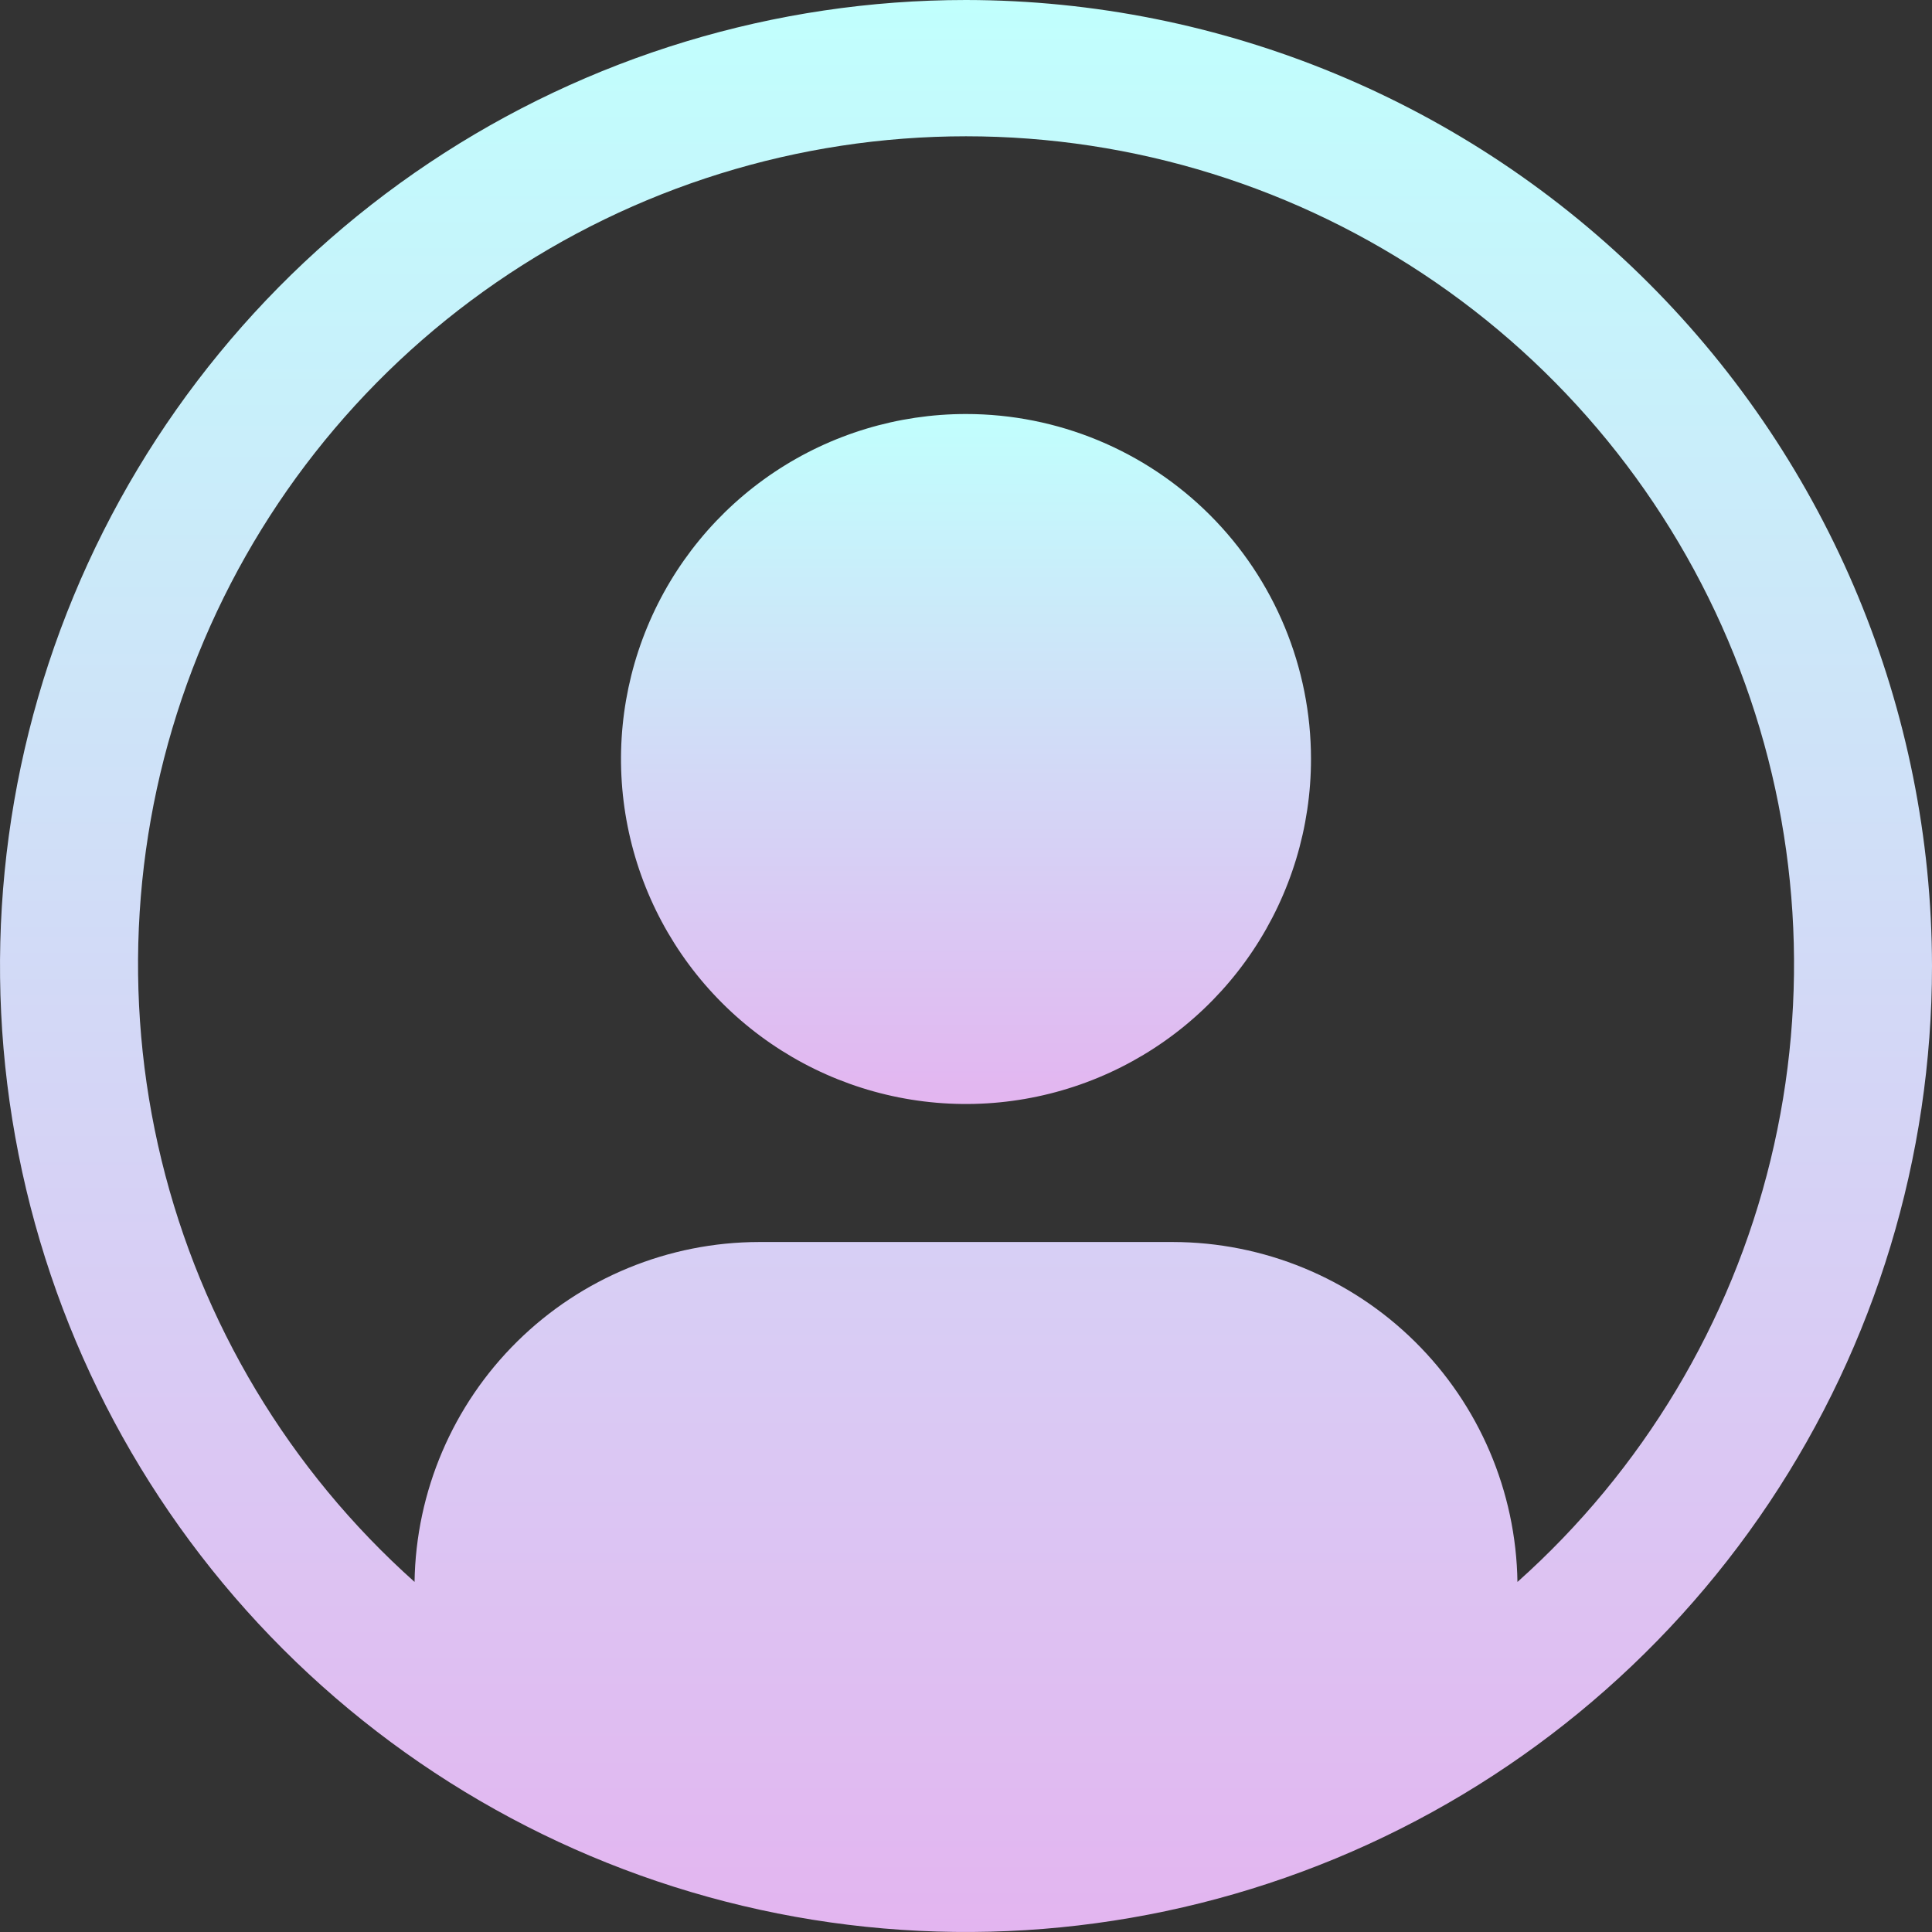 <svg width="72" height="72" viewBox="0 0 72 72" fill="none" xmlns="http://www.w3.org/2000/svg">
<rect x="0" y="0" width="72" height="72" fill="#333333" stroke="none"/>
<path d="M36 15.429C33.457 15.429 30.971 16.183 28.857 17.595C26.743 19.008 25.095 21.016 24.122 23.366C23.148 25.715 22.894 28.3 23.39 30.794C23.886 33.288 25.11 35.579 26.909 37.377C28.707 39.175 30.998 40.4 33.492 40.896C35.986 41.392 38.571 41.137 40.92 40.164C43.27 39.191 45.278 37.543 46.69 35.429C48.103 33.314 48.857 30.829 48.857 28.286C48.857 24.876 47.502 21.605 45.091 19.194C42.68 16.783 39.41 15.429 36 15.429Z" fill="url(#paint0_linear)"/>
<path d="M36 0C28.88 0 21.92 2.111 15.999 6.067C10.079 10.023 5.465 15.645 2.74 22.223C0.016 28.802 -0.697 36.04 0.692 43.023C2.081 50.007 5.509 56.421 10.544 61.456C15.579 66.49 21.993 69.919 28.977 71.308C35.96 72.697 43.199 71.984 49.777 69.26C56.355 66.535 61.977 61.921 65.933 56.001C69.889 50.08 72 43.12 72 36C71.989 26.456 68.193 17.305 61.444 10.556C54.695 3.807 45.544 0.011 36 0ZM56.551 58.953C56.5 55.58 55.125 52.362 52.724 49.993C50.323 47.623 47.087 46.292 43.714 46.286H28.286C24.913 46.292 21.677 47.623 19.276 49.993C16.875 52.362 15.5 55.58 15.449 58.953C10.786 54.789 7.498 49.307 6.019 43.233C4.541 37.158 4.943 30.778 7.171 24.937C9.399 19.096 13.349 14.07 18.497 10.524C23.646 6.977 29.75 5.079 36.001 5.079C42.253 5.079 48.357 6.977 53.505 10.524C58.654 14.07 62.603 19.096 64.832 24.937C67.06 30.778 67.462 37.158 65.983 43.233C64.505 49.307 61.217 54.789 56.553 58.953H56.551Z" fill="url(#paint1_linear)"/>
<defs>
<linearGradient id="paint0_linear" x1="36" y1="15.429" x2="36" y2="41.143" gradientUnits="userSpaceOnUse">
<stop stop-color="#C1FFFD"/>
<stop offset="1" stop-color="#E3B5F0"/>
</linearGradient>
<linearGradient id="paint1_linear" x1="36" y1="0" x2="36" y2="72" gradientUnits="userSpaceOnUse">
<stop stop-color="#C1FFFD"/>
<stop offset="1" stop-color="#E3B5F0"/>
</linearGradient>
</defs>
</svg>
